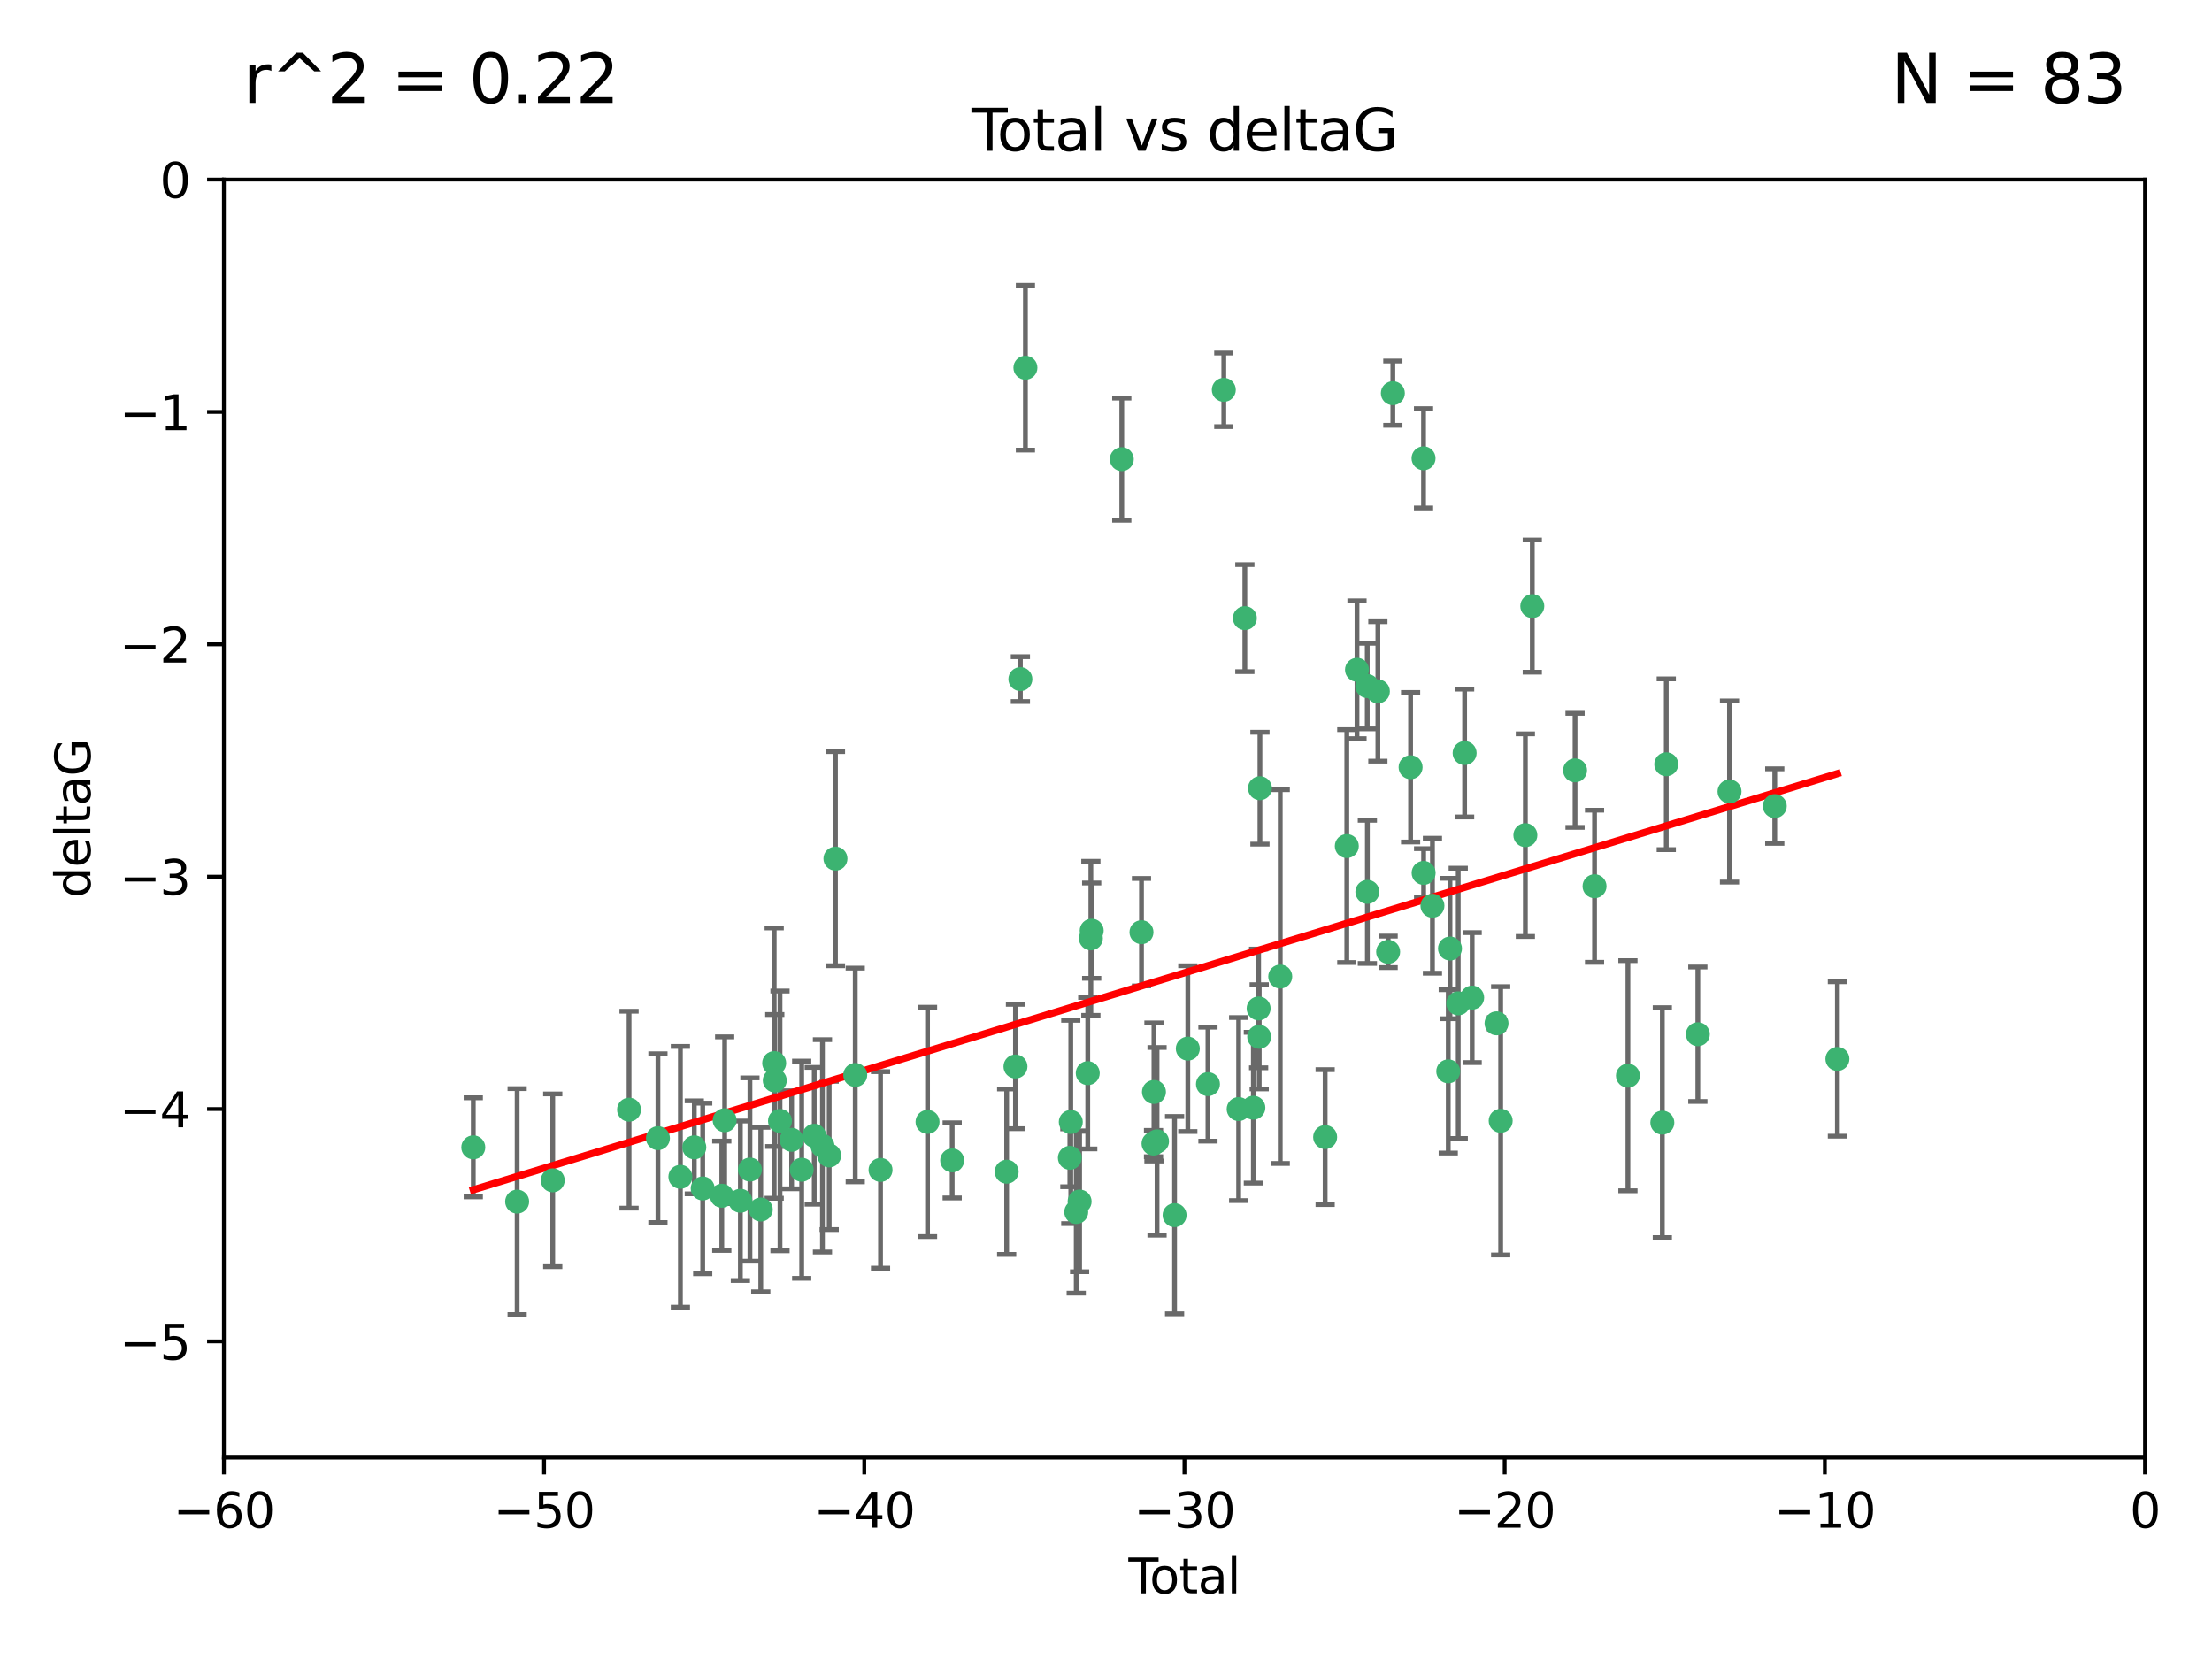 <?xml version="1.0" encoding="utf-8" standalone="no"?>
<!DOCTYPE svg PUBLIC "-//W3C//DTD SVG 1.1//EN"
  "http://www.w3.org/Graphics/SVG/1.1/DTD/svg11.dtd">
<svg xmlns:xlink="http://www.w3.org/1999/xlink" width="460.8pt" height="345.6pt" viewBox="0 0 460.8 345.6" xmlns="http://www.w3.org/2000/svg" version="1.1">
 <defs>
  <style type="text/css">*{stroke-linejoin: round; stroke-linecap: butt}</style>
 </defs>
 <g id="figure_1">
  <g id="patch_1">
   <path d="M 0 345.6 
L 460.8 345.6 
L 460.8 0 
L 0 0 
z
" style="fill: #ffffff"/>
  </g>
  <g id="axes_1">
   <g id="patch_2">
    <path d="M 46.64 303.64 
L 446.85 303.64 
L 446.85 37.411 
L 46.64 37.411 
z
" style="fill: #ffffff"/>
   </g>
   <g id="PathCollection_1">
    <defs>
     <path id="mff89dd2134" d="M 0 1.118 
C 0.297 1.118 0.581 1 0.791 0.791 
C 1 0.581 1.118 0.297 1.118 0 
C 1.118 -0.297 1 -0.581 0.791 -0.791 
C 0.581 -1 0.297 -1.118 0 -1.118 
C -0.297 -1.118 -0.581 -1 -0.791 -0.791 
C -1 -0.581 -1.118 -0.297 -1.118 0 
C -1.118 0.297 -1 0.581 -0.791 0.791 
C -0.581 1 -0.297 1.118 0 1.118 
z
" style="stroke: #3cb371"/>
    </defs>
    <g clip-path="url(#pc5e7f654eb)">
     <use xlink:href="#mff89dd2134" x="98.591" y="239.011" style="fill: #3cb371; stroke: #3cb371"/>
     <use xlink:href="#mff89dd2134" x="107.728" y="250.316" style="fill: #3cb371; stroke: #3cb371"/>
     <use xlink:href="#mff89dd2134" x="115.145" y="245.88" style="fill: #3cb371; stroke: #3cb371"/>
     <use xlink:href="#mff89dd2134" x="131.044" y="231.167" style="fill: #3cb371; stroke: #3cb371"/>
     <use xlink:href="#mff89dd2134" x="137.06" y="237.101" style="fill: #3cb371; stroke: #3cb371"/>
     <use xlink:href="#mff89dd2134" x="141.738" y="245.151" style="fill: #3cb371; stroke: #3cb371"/>
     <use xlink:href="#mff89dd2134" x="144.637" y="239.012" style="fill: #3cb371; stroke: #3cb371"/>
     <use xlink:href="#mff89dd2134" x="146.388" y="247.575" style="fill: #3cb371; stroke: #3cb371"/>
     <use xlink:href="#mff89dd2134" x="150.364" y="249.096" style="fill: #3cb371; stroke: #3cb371"/>
     <use xlink:href="#mff89dd2134" x="150.961" y="233.364" style="fill: #3cb371; stroke: #3cb371"/>
     <use xlink:href="#mff89dd2134" x="154.235" y="250.142" style="fill: #3cb371; stroke: #3cb371"/>
     <use xlink:href="#mff89dd2134" x="156.227" y="243.641" style="fill: #3cb371; stroke: #3cb371"/>
     <use xlink:href="#mff89dd2134" x="158.483" y="251.967" style="fill: #3cb371; stroke: #3cb371"/>
     <use xlink:href="#mff89dd2134" x="161.279" y="221.462" style="fill: #3cb371; stroke: #3cb371"/>
     <use xlink:href="#mff89dd2134" x="161.402" y="225.088" style="fill: #3cb371; stroke: #3cb371"/>
     <use xlink:href="#mff89dd2134" x="162.489" y="233.502" style="fill: #3cb371; stroke: #3cb371"/>
     <use xlink:href="#mff89dd2134" x="164.913" y="237.443" style="fill: #3cb371; stroke: #3cb371"/>
     <use xlink:href="#mff89dd2134" x="167.007" y="243.675" style="fill: #3cb371; stroke: #3cb371"/>
     <use xlink:href="#mff89dd2134" x="169.621" y="236.602" style="fill: #3cb371; stroke: #3cb371"/>
     <use xlink:href="#mff89dd2134" x="171.333" y="238.695" style="fill: #3cb371; stroke: #3cb371"/>
     <use xlink:href="#mff89dd2134" x="172.735" y="240.695" style="fill: #3cb371; stroke: #3cb371"/>
     <use xlink:href="#mff89dd2134" x="174.04" y="178.869" style="fill: #3cb371; stroke: #3cb371"/>
     <use xlink:href="#mff89dd2134" x="178.161" y="223.937" style="fill: #3cb371; stroke: #3cb371"/>
     <use xlink:href="#mff89dd2134" x="183.43" y="243.713" style="fill: #3cb371; stroke: #3cb371"/>
     <use xlink:href="#mff89dd2134" x="193.222" y="233.712" style="fill: #3cb371; stroke: #3cb371"/>
     <use xlink:href="#mff89dd2134" x="198.354" y="241.73" style="fill: #3cb371; stroke: #3cb371"/>
     <use xlink:href="#mff89dd2134" x="209.704" y="244.088" style="fill: #3cb371; stroke: #3cb371"/>
     <use xlink:href="#mff89dd2134" x="211.54" y="222.173" style="fill: #3cb371; stroke: #3cb371"/>
     <use xlink:href="#mff89dd2134" x="212.564" y="141.469" style="fill: #3cb371; stroke: #3cb371"/>
     <use xlink:href="#mff89dd2134" x="213.612" y="76.602" style="fill: #3cb371; stroke: #3cb371"/>
     <use xlink:href="#mff89dd2134" x="222.87" y="241.193" style="fill: #3cb371; stroke: #3cb371"/>
     <use xlink:href="#mff89dd2134" x="223.063" y="233.723" style="fill: #3cb371; stroke: #3cb371"/>
     <use xlink:href="#mff89dd2134" x="224.197" y="252.481" style="fill: #3cb371; stroke: #3cb371"/>
     <use xlink:href="#mff89dd2134" x="224.902" y="250.302" style="fill: #3cb371; stroke: #3cb371"/>
     <use xlink:href="#mff89dd2134" x="226.599" y="223.559" style="fill: #3cb371; stroke: #3cb371"/>
     <use xlink:href="#mff89dd2134" x="227.248" y="195.473" style="fill: #3cb371; stroke: #3cb371"/>
     <use xlink:href="#mff89dd2134" x="227.416" y="193.873" style="fill: #3cb371; stroke: #3cb371"/>
     <use xlink:href="#mff89dd2134" x="233.687" y="95.653" style="fill: #3cb371; stroke: #3cb371"/>
     <use xlink:href="#mff89dd2134" x="237.79" y="194.195" style="fill: #3cb371; stroke: #3cb371"/>
     <use xlink:href="#mff89dd2134" x="240.299" y="238.222" style="fill: #3cb371; stroke: #3cb371"/>
     <use xlink:href="#mff89dd2134" x="240.388" y="227.477" style="fill: #3cb371; stroke: #3cb371"/>
     <use xlink:href="#mff89dd2134" x="241.034" y="237.76" style="fill: #3cb371; stroke: #3cb371"/>
     <use xlink:href="#mff89dd2134" x="244.687" y="253.138" style="fill: #3cb371; stroke: #3cb371"/>
     <use xlink:href="#mff89dd2134" x="247.442" y="218.451" style="fill: #3cb371; stroke: #3cb371"/>
     <use xlink:href="#mff89dd2134" x="251.639" y="225.849" style="fill: #3cb371; stroke: #3cb371"/>
     <use xlink:href="#mff89dd2134" x="254.94" y="81.207" style="fill: #3cb371; stroke: #3cb371"/>
     <use xlink:href="#mff89dd2134" x="258.034" y="231.04" style="fill: #3cb371; stroke: #3cb371"/>
     <use xlink:href="#mff89dd2134" x="259.326" y="128.766" style="fill: #3cb371; stroke: #3cb371"/>
     <use xlink:href="#mff89dd2134" x="261.098" y="230.756" style="fill: #3cb371; stroke: #3cb371"/>
     <use xlink:href="#mff89dd2134" x="262.196" y="210.077" style="fill: #3cb371; stroke: #3cb371"/>
     <use xlink:href="#mff89dd2134" x="262.317" y="215.989" style="fill: #3cb371; stroke: #3cb371"/>
     <use xlink:href="#mff89dd2134" x="262.471" y="164.196" style="fill: #3cb371; stroke: #3cb371"/>
     <use xlink:href="#mff89dd2134" x="266.698" y="203.435" style="fill: #3cb371; stroke: #3cb371"/>
     <use xlink:href="#mff89dd2134" x="276.051" y="236.875" style="fill: #3cb371; stroke: #3cb371"/>
     <use xlink:href="#mff89dd2134" x="280.563" y="176.253" style="fill: #3cb371; stroke: #3cb371"/>
     <use xlink:href="#mff89dd2134" x="282.687" y="139.522" style="fill: #3cb371; stroke: #3cb371"/>
     <use xlink:href="#mff89dd2134" x="284.822" y="142.919" style="fill: #3cb371; stroke: #3cb371"/>
     <use xlink:href="#mff89dd2134" x="284.847" y="185.794" style="fill: #3cb371; stroke: #3cb371"/>
     <use xlink:href="#mff89dd2134" x="287.037" y="144.029" style="fill: #3cb371; stroke: #3cb371"/>
     <use xlink:href="#mff89dd2134" x="289.173" y="198.286" style="fill: #3cb371; stroke: #3cb371"/>
     <use xlink:href="#mff89dd2134" x="290.155" y="81.905" style="fill: #3cb371; stroke: #3cb371"/>
     <use xlink:href="#mff89dd2134" x="293.852" y="159.828" style="fill: #3cb371; stroke: #3cb371"/>
     <use xlink:href="#mff89dd2134" x="296.549" y="95.473" style="fill: #3cb371; stroke: #3cb371"/>
     <use xlink:href="#mff89dd2134" x="296.566" y="181.846" style="fill: #3cb371; stroke: #3cb371"/>
     <use xlink:href="#mff89dd2134" x="298.403" y="188.681" style="fill: #3cb371; stroke: #3cb371"/>
     <use xlink:href="#mff89dd2134" x="301.697" y="223.183" style="fill: #3cb371; stroke: #3cb371"/>
     <use xlink:href="#mff89dd2134" x="302.059" y="197.597" style="fill: #3cb371; stroke: #3cb371"/>
     <use xlink:href="#mff89dd2134" x="303.777" y="209.019" style="fill: #3cb371; stroke: #3cb371"/>
     <use xlink:href="#mff89dd2134" x="305.109" y="156.873" style="fill: #3cb371; stroke: #3cb371"/>
     <use xlink:href="#mff89dd2134" x="306.677" y="207.82" style="fill: #3cb371; stroke: #3cb371"/>
     <use xlink:href="#mff89dd2134" x="311.756" y="213.179" style="fill: #3cb371; stroke: #3cb371"/>
     <use xlink:href="#mff89dd2134" x="312.617" y="233.481" style="fill: #3cb371; stroke: #3cb371"/>
     <use xlink:href="#mff89dd2134" x="317.762" y="173.979" style="fill: #3cb371; stroke: #3cb371"/>
     <use xlink:href="#mff89dd2134" x="319.205" y="126.26" style="fill: #3cb371; stroke: #3cb371"/>
     <use xlink:href="#mff89dd2134" x="328.112" y="160.478" style="fill: #3cb371; stroke: #3cb371"/>
     <use xlink:href="#mff89dd2134" x="332.173" y="184.622" style="fill: #3cb371; stroke: #3cb371"/>
     <use xlink:href="#mff89dd2134" x="339.126" y="224.085" style="fill: #3cb371; stroke: #3cb371"/>
     <use xlink:href="#mff89dd2134" x="346.294" y="233.861" style="fill: #3cb371; stroke: #3cb371"/>
     <use xlink:href="#mff89dd2134" x="347.116" y="159.21" style="fill: #3cb371; stroke: #3cb371"/>
     <use xlink:href="#mff89dd2134" x="353.691" y="215.451" style="fill: #3cb371; stroke: #3cb371"/>
     <use xlink:href="#mff89dd2134" x="360.29" y="164.886" style="fill: #3cb371; stroke: #3cb371"/>
     <use xlink:href="#mff89dd2134" x="369.717" y="167.925" style="fill: #3cb371; stroke: #3cb371"/>
     <use xlink:href="#mff89dd2134" x="382.763" y="220.6" style="fill: #3cb371; stroke: #3cb371"/>
    </g>
   </g>
   <g id="matplotlib.axis_1">
    <g id="xtick_1">
     <g id="line2d_1">
      <defs>
       <path id="m90258347c6" d="M 0 0 
L 0 3.5 
" style="stroke: #000000; stroke-width: 0.8"/>
      </defs>
      <g>
       <use xlink:href="#m90258347c6" x="46.64" y="303.64" style="stroke: #000000; stroke-width: 0.8"/>
      </g>
     </g>
     <g id="text_1">
      <!-- −60 -->
      <g transform="translate(36.088 318.238)scale(0.1 -0.1)">
       <defs>
        <path id="DejaVuSans-2212" d="M 678 2272 
L 4684 2272 
L 4684 1741 
L 678 1741 
L 678 2272 
z
" transform="scale(0.016)"/>
        <path id="DejaVuSans-36" d="M 2113 2584 
Q 1688 2584 1439 2293 
Q 1191 2003 1191 1497 
Q 1191 994 1439 701 
Q 1688 409 2113 409 
Q 2538 409 2786 701 
Q 3034 994 3034 1497 
Q 3034 2003 2786 2293 
Q 2538 2584 2113 2584 
z
M 3366 4563 
L 3366 3988 
Q 3128 4100 2886 4159 
Q 2644 4219 2406 4219 
Q 1781 4219 1451 3797 
Q 1122 3375 1075 2522 
Q 1259 2794 1537 2939 
Q 1816 3084 2150 3084 
Q 2853 3084 3261 2657 
Q 3669 2231 3669 1497 
Q 3669 778 3244 343 
Q 2819 -91 2113 -91 
Q 1303 -91 875 529 
Q 447 1150 447 2328 
Q 447 3434 972 4092 
Q 1497 4750 2381 4750 
Q 2619 4750 2861 4703 
Q 3103 4656 3366 4563 
z
" transform="scale(0.016)"/>
        <path id="DejaVuSans-30" d="M 2034 4250 
Q 1547 4250 1301 3770 
Q 1056 3291 1056 2328 
Q 1056 1369 1301 889 
Q 1547 409 2034 409 
Q 2525 409 2770 889 
Q 3016 1369 3016 2328 
Q 3016 3291 2770 3770 
Q 2525 4250 2034 4250 
z
M 2034 4750 
Q 2819 4750 3233 4129 
Q 3647 3509 3647 2328 
Q 3647 1150 3233 529 
Q 2819 -91 2034 -91 
Q 1250 -91 836 529 
Q 422 1150 422 2328 
Q 422 3509 836 4129 
Q 1250 4750 2034 4750 
z
" transform="scale(0.016)"/>
       </defs>
       <use xlink:href="#DejaVuSans-2212"/>
       <use xlink:href="#DejaVuSans-36" x="83.789"/>
       <use xlink:href="#DejaVuSans-30" x="147.412"/>
      </g>
     </g>
    </g>
    <g id="xtick_2">
     <g id="line2d_2">
      <g>
       <use xlink:href="#m90258347c6" x="113.342" y="303.64" style="stroke: #000000; stroke-width: 0.8"/>
      </g>
     </g>
     <g id="text_2">
      <!-- −50 -->
      <g transform="translate(102.789 318.238)scale(0.1 -0.1)">
       <defs>
        <path id="DejaVuSans-35" d="M 691 4666 
L 3169 4666 
L 3169 4134 
L 1269 4134 
L 1269 2991 
Q 1406 3038 1543 3061 
Q 1681 3084 1819 3084 
Q 2600 3084 3056 2656 
Q 3513 2228 3513 1497 
Q 3513 744 3044 326 
Q 2575 -91 1722 -91 
Q 1428 -91 1123 -41 
Q 819 9 494 109 
L 494 744 
Q 775 591 1075 516 
Q 1375 441 1709 441 
Q 2250 441 2565 725 
Q 2881 1009 2881 1497 
Q 2881 1984 2565 2268 
Q 2250 2553 1709 2553 
Q 1456 2553 1204 2497 
Q 953 2441 691 2322 
L 691 4666 
z
" transform="scale(0.016)"/>
       </defs>
       <use xlink:href="#DejaVuSans-2212"/>
       <use xlink:href="#DejaVuSans-35" x="83.789"/>
       <use xlink:href="#DejaVuSans-30" x="147.412"/>
      </g>
     </g>
    </g>
    <g id="xtick_3">
     <g id="line2d_3">
      <g>
       <use xlink:href="#m90258347c6" x="180.043" y="303.64" style="stroke: #000000; stroke-width: 0.8"/>
      </g>
     </g>
     <g id="text_3">
      <!-- −40 -->
      <g transform="translate(169.491 318.238)scale(0.1 -0.1)">
       <defs>
        <path id="DejaVuSans-34" d="M 2419 4116 
L 825 1625 
L 2419 1625 
L 2419 4116 
z
M 2253 4666 
L 3047 4666 
L 3047 1625 
L 3713 1625 
L 3713 1100 
L 3047 1100 
L 3047 0 
L 2419 0 
L 2419 1100 
L 313 1100 
L 313 1709 
L 2253 4666 
z
" transform="scale(0.016)"/>
       </defs>
       <use xlink:href="#DejaVuSans-2212"/>
       <use xlink:href="#DejaVuSans-34" x="83.789"/>
       <use xlink:href="#DejaVuSans-30" x="147.412"/>
      </g>
     </g>
    </g>
    <g id="xtick_4">
     <g id="line2d_4">
      <g>
       <use xlink:href="#m90258347c6" x="246.745" y="303.64" style="stroke: #000000; stroke-width: 0.8"/>
      </g>
     </g>
     <g id="text_4">
      <!-- −30 -->
      <g transform="translate(236.193 318.238)scale(0.1 -0.1)">
       <defs>
        <path id="DejaVuSans-33" d="M 2597 2516 
Q 3050 2419 3304 2112 
Q 3559 1806 3559 1356 
Q 3559 666 3084 287 
Q 2609 -91 1734 -91 
Q 1441 -91 1130 -33 
Q 819 25 488 141 
L 488 750 
Q 750 597 1062 519 
Q 1375 441 1716 441 
Q 2309 441 2620 675 
Q 2931 909 2931 1356 
Q 2931 1769 2642 2001 
Q 2353 2234 1838 2234 
L 1294 2234 
L 1294 2753 
L 1863 2753 
Q 2328 2753 2575 2939 
Q 2822 3125 2822 3475 
Q 2822 3834 2567 4026 
Q 2313 4219 1838 4219 
Q 1578 4219 1281 4162 
Q 984 4106 628 3988 
L 628 4550 
Q 988 4650 1302 4700 
Q 1616 4750 1894 4750 
Q 2613 4750 3031 4423 
Q 3450 4097 3450 3541 
Q 3450 3153 3228 2886 
Q 3006 2619 2597 2516 
z
" transform="scale(0.016)"/>
       </defs>
       <use xlink:href="#DejaVuSans-2212"/>
       <use xlink:href="#DejaVuSans-33" x="83.789"/>
       <use xlink:href="#DejaVuSans-30" x="147.412"/>
      </g>
     </g>
    </g>
    <g id="xtick_5">
     <g id="line2d_5">
      <g>
       <use xlink:href="#m90258347c6" x="313.447" y="303.64" style="stroke: #000000; stroke-width: 0.8"/>
      </g>
     </g>
     <g id="text_5">
      <!-- −20 -->
      <g transform="translate(302.894 318.238)scale(0.1 -0.1)">
       <defs>
        <path id="DejaVuSans-32" d="M 1228 531 
L 3431 531 
L 3431 0 
L 469 0 
L 469 531 
Q 828 903 1448 1529 
Q 2069 2156 2228 2338 
Q 2531 2678 2651 2914 
Q 2772 3150 2772 3378 
Q 2772 3750 2511 3984 
Q 2250 4219 1831 4219 
Q 1534 4219 1204 4116 
Q 875 4013 500 3803 
L 500 4441 
Q 881 4594 1212 4672 
Q 1544 4750 1819 4750 
Q 2544 4750 2975 4387 
Q 3406 4025 3406 3419 
Q 3406 3131 3298 2873 
Q 3191 2616 2906 2266 
Q 2828 2175 2409 1742 
Q 1991 1309 1228 531 
z
" transform="scale(0.016)"/>
       </defs>
       <use xlink:href="#DejaVuSans-2212"/>
       <use xlink:href="#DejaVuSans-32" x="83.789"/>
       <use xlink:href="#DejaVuSans-30" x="147.412"/>
      </g>
     </g>
    </g>
    <g id="xtick_6">
     <g id="line2d_6">
      <g>
       <use xlink:href="#m90258347c6" x="380.148" y="303.64" style="stroke: #000000; stroke-width: 0.8"/>
      </g>
     </g>
     <g id="text_6">
      <!-- −10 -->
      <g transform="translate(369.596 318.238)scale(0.1 -0.1)">
       <defs>
        <path id="DejaVuSans-31" d="M 794 531 
L 1825 531 
L 1825 4091 
L 703 3866 
L 703 4441 
L 1819 4666 
L 2450 4666 
L 2450 531 
L 3481 531 
L 3481 0 
L 794 0 
L 794 531 
z
" transform="scale(0.016)"/>
       </defs>
       <use xlink:href="#DejaVuSans-2212"/>
       <use xlink:href="#DejaVuSans-31" x="83.789"/>
       <use xlink:href="#DejaVuSans-30" x="147.412"/>
      </g>
     </g>
    </g>
    <g id="xtick_7">
     <g id="line2d_7">
      <g>
       <use xlink:href="#m90258347c6" x="446.85" y="303.64" style="stroke: #000000; stroke-width: 0.8"/>
      </g>
     </g>
     <g id="text_7">
      <!-- 0 -->
      <g transform="translate(443.669 318.238)scale(0.1 -0.1)">
       <use xlink:href="#DejaVuSans-30"/>
      </g>
     </g>
    </g>
    <g id="text_8">
     <!-- Total -->
     <g transform="translate(235.068 331.917)scale(0.1 -0.1)">
      <defs>
       <path id="DejaVuSans-54" d="M -19 4666 
L 3928 4666 
L 3928 4134 
L 2272 4134 
L 2272 0 
L 1638 0 
L 1638 4134 
L -19 4134 
L -19 4666 
z
" transform="scale(0.016)"/>
       <path id="DejaVuSans-6f" d="M 1959 3097 
Q 1497 3097 1228 2736 
Q 959 2375 959 1747 
Q 959 1119 1226 758 
Q 1494 397 1959 397 
Q 2419 397 2687 759 
Q 2956 1122 2956 1747 
Q 2956 2369 2687 2733 
Q 2419 3097 1959 3097 
z
M 1959 3584 
Q 2709 3584 3137 3096 
Q 3566 2609 3566 1747 
Q 3566 888 3137 398 
Q 2709 -91 1959 -91 
Q 1206 -91 779 398 
Q 353 888 353 1747 
Q 353 2609 779 3096 
Q 1206 3584 1959 3584 
z
" transform="scale(0.016)"/>
       <path id="DejaVuSans-74" d="M 1172 4494 
L 1172 3500 
L 2356 3500 
L 2356 3053 
L 1172 3053 
L 1172 1153 
Q 1172 725 1289 603 
Q 1406 481 1766 481 
L 2356 481 
L 2356 0 
L 1766 0 
Q 1100 0 847 248 
Q 594 497 594 1153 
L 594 3053 
L 172 3053 
L 172 3500 
L 594 3500 
L 594 4494 
L 1172 4494 
z
" transform="scale(0.016)"/>
       <path id="DejaVuSans-61" d="M 2194 1759 
Q 1497 1759 1228 1600 
Q 959 1441 959 1056 
Q 959 750 1161 570 
Q 1363 391 1709 391 
Q 2188 391 2477 730 
Q 2766 1069 2766 1631 
L 2766 1759 
L 2194 1759 
z
M 3341 1997 
L 3341 0 
L 2766 0 
L 2766 531 
Q 2569 213 2275 61 
Q 1981 -91 1556 -91 
Q 1019 -91 701 211 
Q 384 513 384 1019 
Q 384 1609 779 1909 
Q 1175 2209 1959 2209 
L 2766 2209 
L 2766 2266 
Q 2766 2663 2505 2880 
Q 2244 3097 1772 3097 
Q 1472 3097 1187 3025 
Q 903 2953 641 2809 
L 641 3341 
Q 956 3463 1253 3523 
Q 1550 3584 1831 3584 
Q 2591 3584 2966 3190 
Q 3341 2797 3341 1997 
z
" transform="scale(0.016)"/>
       <path id="DejaVuSans-6c" d="M 603 4863 
L 1178 4863 
L 1178 0 
L 603 0 
L 603 4863 
z
" transform="scale(0.016)"/>
      </defs>
      <use xlink:href="#DejaVuSans-54"/>
      <use xlink:href="#DejaVuSans-6f" x="44.084"/>
      <use xlink:href="#DejaVuSans-74" x="105.266"/>
      <use xlink:href="#DejaVuSans-61" x="144.475"/>
      <use xlink:href="#DejaVuSans-6c" x="205.754"/>
     </g>
    </g>
   </g>
   <g id="matplotlib.axis_2">
    <g id="ytick_1">
     <g id="line2d_8">
      <defs>
       <path id="m27803c9b05" d="M 0 0 
L -3.5 0 
" style="stroke: #000000; stroke-width: 0.8"/>
      </defs>
      <g>
       <use xlink:href="#m27803c9b05" x="46.64" y="279.437" style="stroke: #000000; stroke-width: 0.8"/>
      </g>
     </g>
     <g id="text_9">
      <!-- −5 -->
      <g transform="translate(24.898 283.237)scale(0.1 -0.1)">
       <use xlink:href="#DejaVuSans-2212"/>
       <use xlink:href="#DejaVuSans-35" x="83.789"/>
      </g>
     </g>
    </g>
    <g id="ytick_2">
     <g id="line2d_9">
      <g>
       <use xlink:href="#m27803c9b05" x="46.64" y="231.032" style="stroke: #000000; stroke-width: 0.8"/>
      </g>
     </g>
     <g id="text_10">
      <!-- −4 -->
      <g transform="translate(24.898 234.831)scale(0.1 -0.1)">
       <use xlink:href="#DejaVuSans-2212"/>
       <use xlink:href="#DejaVuSans-34" x="83.789"/>
      </g>
     </g>
    </g>
    <g id="ytick_3">
     <g id="line2d_10">
      <g>
       <use xlink:href="#m27803c9b05" x="46.64" y="182.627" style="stroke: #000000; stroke-width: 0.8"/>
      </g>
     </g>
     <g id="text_11">
      <!-- −3 -->
      <g transform="translate(24.898 186.426)scale(0.1 -0.1)">
       <use xlink:href="#DejaVuSans-2212"/>
       <use xlink:href="#DejaVuSans-33" x="83.789"/>
      </g>
     </g>
    </g>
    <g id="ytick_4">
     <g id="line2d_11">
      <g>
       <use xlink:href="#m27803c9b05" x="46.64" y="134.222" style="stroke: #000000; stroke-width: 0.8"/>
      </g>
     </g>
     <g id="text_12">
      <!-- −2 -->
      <g transform="translate(24.898 138.021)scale(0.1 -0.1)">
       <use xlink:href="#DejaVuSans-2212"/>
       <use xlink:href="#DejaVuSans-32" x="83.789"/>
      </g>
     </g>
    </g>
    <g id="ytick_5">
     <g id="line2d_12">
      <g>
       <use xlink:href="#m27803c9b05" x="46.64" y="85.816" style="stroke: #000000; stroke-width: 0.8"/>
      </g>
     </g>
     <g id="text_13">
      <!-- −1 -->
      <g transform="translate(24.898 89.616)scale(0.1 -0.1)">
       <use xlink:href="#DejaVuSans-2212"/>
       <use xlink:href="#DejaVuSans-31" x="83.789"/>
      </g>
     </g>
    </g>
    <g id="ytick_6">
     <g id="line2d_13">
      <g>
       <use xlink:href="#m27803c9b05" x="46.64" y="37.411" style="stroke: #000000; stroke-width: 0.8"/>
      </g>
     </g>
     <g id="text_14">
      <!-- 0 -->
      <g transform="translate(33.278 41.21)scale(0.1 -0.1)">
       <use xlink:href="#DejaVuSans-30"/>
      </g>
     </g>
    </g>
    <g id="text_15">
     <!-- deltaG -->
     <g transform="translate(18.818 187.064)rotate(-90)scale(0.1 -0.1)">
      <defs>
       <path id="DejaVuSans-64" d="M 2906 2969 
L 2906 4863 
L 3481 4863 
L 3481 0 
L 2906 0 
L 2906 525 
Q 2725 213 2448 61 
Q 2172 -91 1784 -91 
Q 1150 -91 751 415 
Q 353 922 353 1747 
Q 353 2572 751 3078 
Q 1150 3584 1784 3584 
Q 2172 3584 2448 3432 
Q 2725 3281 2906 2969 
z
M 947 1747 
Q 947 1113 1208 752 
Q 1469 391 1925 391 
Q 2381 391 2643 752 
Q 2906 1113 2906 1747 
Q 2906 2381 2643 2742 
Q 2381 3103 1925 3103 
Q 1469 3103 1208 2742 
Q 947 2381 947 1747 
z
" transform="scale(0.016)"/>
       <path id="DejaVuSans-65" d="M 3597 1894 
L 3597 1613 
L 953 1613 
Q 991 1019 1311 708 
Q 1631 397 2203 397 
Q 2534 397 2845 478 
Q 3156 559 3463 722 
L 3463 178 
Q 3153 47 2828 -22 
Q 2503 -91 2169 -91 
Q 1331 -91 842 396 
Q 353 884 353 1716 
Q 353 2575 817 3079 
Q 1281 3584 2069 3584 
Q 2775 3584 3186 3129 
Q 3597 2675 3597 1894 
z
M 3022 2063 
Q 3016 2534 2758 2815 
Q 2500 3097 2075 3097 
Q 1594 3097 1305 2825 
Q 1016 2553 972 2059 
L 3022 2063 
z
" transform="scale(0.016)"/>
       <path id="DejaVuSans-47" d="M 3809 666 
L 3809 1919 
L 2778 1919 
L 2778 2438 
L 4434 2438 
L 4434 434 
Q 4069 175 3628 42 
Q 3188 -91 2688 -91 
Q 1594 -91 976 548 
Q 359 1188 359 2328 
Q 359 3472 976 4111 
Q 1594 4750 2688 4750 
Q 3144 4750 3555 4637 
Q 3966 4525 4313 4306 
L 4313 3634 
Q 3963 3931 3569 4081 
Q 3175 4231 2741 4231 
Q 1884 4231 1454 3753 
Q 1025 3275 1025 2328 
Q 1025 1384 1454 906 
Q 1884 428 2741 428 
Q 3075 428 3337 486 
Q 3600 544 3809 666 
z
" transform="scale(0.016)"/>
      </defs>
      <use xlink:href="#DejaVuSans-64"/>
      <use xlink:href="#DejaVuSans-65" x="63.477"/>
      <use xlink:href="#DejaVuSans-6c" x="125"/>
      <use xlink:href="#DejaVuSans-74" x="152.783"/>
      <use xlink:href="#DejaVuSans-61" x="191.992"/>
      <use xlink:href="#DejaVuSans-47" x="253.271"/>
     </g>
    </g>
   </g>
   <g id="LineCollection_1">
    <path d="M 98.591 249.332 
L 98.591 228.691 
" clip-path="url(#pc5e7f654eb)" style="fill: none; stroke: #696969"/>
    <path d="M 107.728 273.851 
L 107.728 226.78 
" clip-path="url(#pc5e7f654eb)" style="fill: none; stroke: #696969"/>
    <path d="M 115.145 263.87 
L 115.145 227.891 
" clip-path="url(#pc5e7f654eb)" style="fill: none; stroke: #696969"/>
    <path d="M 131.044 251.678 
L 131.044 210.656 
" clip-path="url(#pc5e7f654eb)" style="fill: none; stroke: #696969"/>
    <path d="M 137.06 254.682 
L 137.06 219.519 
" clip-path="url(#pc5e7f654eb)" style="fill: none; stroke: #696969"/>
    <path d="M 141.738 272.312 
L 141.738 217.99 
" clip-path="url(#pc5e7f654eb)" style="fill: none; stroke: #696969"/>
    <path d="M 144.637 248.696 
L 144.637 229.327 
" clip-path="url(#pc5e7f654eb)" style="fill: none; stroke: #696969"/>
    <path d="M 146.388 265.34 
L 146.388 229.81 
" clip-path="url(#pc5e7f654eb)" style="fill: none; stroke: #696969"/>
    <path d="M 150.364 260.481 
L 150.364 237.71 
" clip-path="url(#pc5e7f654eb)" style="fill: none; stroke: #696969"/>
    <path d="M 150.961 250.731 
L 150.961 215.997 
" clip-path="url(#pc5e7f654eb)" style="fill: none; stroke: #696969"/>
    <path d="M 154.235 266.753 
L 154.235 233.531 
" clip-path="url(#pc5e7f654eb)" style="fill: none; stroke: #696969"/>
    <path d="M 156.227 262.737 
L 156.227 224.544 
" clip-path="url(#pc5e7f654eb)" style="fill: none; stroke: #696969"/>
    <path d="M 158.483 269.097 
L 158.483 234.836 
" clip-path="url(#pc5e7f654eb)" style="fill: none; stroke: #696969"/>
    <path d="M 161.279 249.617 
L 161.279 193.307 
" clip-path="url(#pc5e7f654eb)" style="fill: none; stroke: #696969"/>
    <path d="M 161.402 238.836 
L 161.402 211.34 
" clip-path="url(#pc5e7f654eb)" style="fill: none; stroke: #696969"/>
    <path d="M 162.489 260.554 
L 162.489 206.45 
" clip-path="url(#pc5e7f654eb)" style="fill: none; stroke: #696969"/>
    <path d="M 164.913 247.65 
L 164.913 227.236 
" clip-path="url(#pc5e7f654eb)" style="fill: none; stroke: #696969"/>
    <path d="M 167.007 266.303 
L 167.007 221.048 
" clip-path="url(#pc5e7f654eb)" style="fill: none; stroke: #696969"/>
    <path d="M 169.621 250.846 
L 169.621 222.359 
" clip-path="url(#pc5e7f654eb)" style="fill: none; stroke: #696969"/>
    <path d="M 171.333 260.812 
L 171.333 216.578 
" clip-path="url(#pc5e7f654eb)" style="fill: none; stroke: #696969"/>
    <path d="M 172.735 256.139 
L 172.735 225.251 
" clip-path="url(#pc5e7f654eb)" style="fill: none; stroke: #696969"/>
    <path d="M 174.04 201.178 
L 174.04 156.56 
" clip-path="url(#pc5e7f654eb)" style="fill: none; stroke: #696969"/>
    <path d="M 178.161 246.2 
L 178.161 201.674 
" clip-path="url(#pc5e7f654eb)" style="fill: none; stroke: #696969"/>
    <path d="M 183.43 264.178 
L 183.43 223.248 
" clip-path="url(#pc5e7f654eb)" style="fill: none; stroke: #696969"/>
    <path d="M 193.222 257.598 
L 193.222 209.826 
" clip-path="url(#pc5e7f654eb)" style="fill: none; stroke: #696969"/>
    <path d="M 198.354 249.557 
L 198.354 233.903 
" clip-path="url(#pc5e7f654eb)" style="fill: none; stroke: #696969"/>
    <path d="M 209.704 261.318 
L 209.704 226.858 
" clip-path="url(#pc5e7f654eb)" style="fill: none; stroke: #696969"/>
    <path d="M 211.54 235.121 
L 211.54 209.225 
" clip-path="url(#pc5e7f654eb)" style="fill: none; stroke: #696969"/>
    <path d="M 212.564 146.137 
L 212.564 136.802 
" clip-path="url(#pc5e7f654eb)" style="fill: none; stroke: #696969"/>
    <path d="M 213.612 93.762 
L 213.612 59.442 
" clip-path="url(#pc5e7f654eb)" style="fill: none; stroke: #696969"/>
    <path d="M 222.87 247.22 
L 222.87 235.166 
" clip-path="url(#pc5e7f654eb)" style="fill: none; stroke: #696969"/>
    <path d="M 223.063 254.896 
L 223.063 212.549 
" clip-path="url(#pc5e7f654eb)" style="fill: none; stroke: #696969"/>
    <path d="M 224.197 269.381 
L 224.197 235.581 
" clip-path="url(#pc5e7f654eb)" style="fill: none; stroke: #696969"/>
    <path d="M 224.902 264.925 
L 224.902 235.679 
" clip-path="url(#pc5e7f654eb)" style="fill: none; stroke: #696969"/>
    <path d="M 226.599 239.336 
L 226.599 207.781 
" clip-path="url(#pc5e7f654eb)" style="fill: none; stroke: #696969"/>
    <path d="M 227.248 211.518 
L 227.248 179.428 
" clip-path="url(#pc5e7f654eb)" style="fill: none; stroke: #696969"/>
    <path d="M 227.416 203.802 
L 227.416 183.944 
" clip-path="url(#pc5e7f654eb)" style="fill: none; stroke: #696969"/>
    <path d="M 233.687 108.382 
L 233.687 82.923 
" clip-path="url(#pc5e7f654eb)" style="fill: none; stroke: #696969"/>
    <path d="M 237.79 205.384 
L 237.79 183.006 
" clip-path="url(#pc5e7f654eb)" style="fill: none; stroke: #696969"/>
    <path d="M 240.299 240.963 
L 240.299 235.481 
" clip-path="url(#pc5e7f654eb)" style="fill: none; stroke: #696969"/>
    <path d="M 240.388 241.86 
L 240.388 213.095 
" clip-path="url(#pc5e7f654eb)" style="fill: none; stroke: #696969"/>
    <path d="M 241.034 257.301 
L 241.034 218.218 
" clip-path="url(#pc5e7f654eb)" style="fill: none; stroke: #696969"/>
    <path d="M 244.687 273.691 
L 244.687 232.586 
" clip-path="url(#pc5e7f654eb)" style="fill: none; stroke: #696969"/>
    <path d="M 247.442 235.713 
L 247.442 201.188 
" clip-path="url(#pc5e7f654eb)" style="fill: none; stroke: #696969"/>
    <path d="M 251.639 237.72 
L 251.639 213.978 
" clip-path="url(#pc5e7f654eb)" style="fill: none; stroke: #696969"/>
    <path d="M 254.94 88.875 
L 254.94 73.539 
" clip-path="url(#pc5e7f654eb)" style="fill: none; stroke: #696969"/>
    <path d="M 258.034 250.104 
L 258.034 211.975 
" clip-path="url(#pc5e7f654eb)" style="fill: none; stroke: #696969"/>
    <path d="M 259.326 139.92 
L 259.326 117.611 
" clip-path="url(#pc5e7f654eb)" style="fill: none; stroke: #696969"/>
    <path d="M 261.098 246.458 
L 261.098 215.054 
" clip-path="url(#pc5e7f654eb)" style="fill: none; stroke: #696969"/>
    <path d="M 262.196 222.445 
L 262.196 197.71 
" clip-path="url(#pc5e7f654eb)" style="fill: none; stroke: #696969"/>
    <path d="M 262.317 226.845 
L 262.317 205.133 
" clip-path="url(#pc5e7f654eb)" style="fill: none; stroke: #696969"/>
    <path d="M 262.471 175.847 
L 262.471 152.545 
" clip-path="url(#pc5e7f654eb)" style="fill: none; stroke: #696969"/>
    <path d="M 266.698 242.368 
L 266.698 164.502 
" clip-path="url(#pc5e7f654eb)" style="fill: none; stroke: #696969"/>
    <path d="M 276.051 250.922 
L 276.051 222.829 
" clip-path="url(#pc5e7f654eb)" style="fill: none; stroke: #696969"/>
    <path d="M 280.563 200.512 
L 280.563 151.994 
" clip-path="url(#pc5e7f654eb)" style="fill: none; stroke: #696969"/>
    <path d="M 282.687 153.884 
L 282.687 125.16 
" clip-path="url(#pc5e7f654eb)" style="fill: none; stroke: #696969"/>
    <path d="M 284.822 151.833 
L 284.822 134.005 
" clip-path="url(#pc5e7f654eb)" style="fill: none; stroke: #696969"/>
    <path d="M 284.847 200.702 
L 284.847 170.886 
" clip-path="url(#pc5e7f654eb)" style="fill: none; stroke: #696969"/>
    <path d="M 287.037 158.556 
L 287.037 129.503 
" clip-path="url(#pc5e7f654eb)" style="fill: none; stroke: #696969"/>
    <path d="M 289.173 201.563 
L 289.173 195.009 
" clip-path="url(#pc5e7f654eb)" style="fill: none; stroke: #696969"/>
    <path d="M 290.155 88.597 
L 290.155 75.213 
" clip-path="url(#pc5e7f654eb)" style="fill: none; stroke: #696969"/>
    <path d="M 293.852 175.402 
L 293.852 144.254 
" clip-path="url(#pc5e7f654eb)" style="fill: none; stroke: #696969"/>
    <path d="M 296.549 105.82 
L 296.549 85.126 
" clip-path="url(#pc5e7f654eb)" style="fill: none; stroke: #696969"/>
    <path d="M 296.566 186.895 
L 296.566 176.797 
" clip-path="url(#pc5e7f654eb)" style="fill: none; stroke: #696969"/>
    <path d="M 298.403 202.739 
L 298.403 174.624 
" clip-path="url(#pc5e7f654eb)" style="fill: none; stroke: #696969"/>
    <path d="M 301.697 240.197 
L 301.697 206.168 
" clip-path="url(#pc5e7f654eb)" style="fill: none; stroke: #696969"/>
    <path d="M 302.059 212.222 
L 302.059 182.972 
" clip-path="url(#pc5e7f654eb)" style="fill: none; stroke: #696969"/>
    <path d="M 303.777 237.171 
L 303.777 180.866 
" clip-path="url(#pc5e7f654eb)" style="fill: none; stroke: #696969"/>
    <path d="M 305.109 170.189 
L 305.109 143.557 
" clip-path="url(#pc5e7f654eb)" style="fill: none; stroke: #696969"/>
    <path d="M 306.677 221.356 
L 306.677 194.285 
" clip-path="url(#pc5e7f654eb)" style="fill: none; stroke: #696969"/>
    <path d="M 311.756 214.388 
L 311.756 211.971 
" clip-path="url(#pc5e7f654eb)" style="fill: none; stroke: #696969"/>
    <path d="M 312.617 261.427 
L 312.617 205.535 
" clip-path="url(#pc5e7f654eb)" style="fill: none; stroke: #696969"/>
    <path d="M 317.762 195.085 
L 317.762 152.873 
" clip-path="url(#pc5e7f654eb)" style="fill: none; stroke: #696969"/>
    <path d="M 319.205 140.03 
L 319.205 112.489 
" clip-path="url(#pc5e7f654eb)" style="fill: none; stroke: #696969"/>
    <path d="M 328.112 172.358 
L 328.112 148.597 
" clip-path="url(#pc5e7f654eb)" style="fill: none; stroke: #696969"/>
    <path d="M 332.173 200.466 
L 332.173 168.778 
" clip-path="url(#pc5e7f654eb)" style="fill: none; stroke: #696969"/>
    <path d="M 339.126 248.056 
L 339.126 200.114 
" clip-path="url(#pc5e7f654eb)" style="fill: none; stroke: #696969"/>
    <path d="M 346.294 257.815 
L 346.294 209.906 
" clip-path="url(#pc5e7f654eb)" style="fill: none; stroke: #696969"/>
    <path d="M 347.116 176.996 
L 347.116 141.423 
" clip-path="url(#pc5e7f654eb)" style="fill: none; stroke: #696969"/>
    <path d="M 353.691 229.46 
L 353.691 201.442 
" clip-path="url(#pc5e7f654eb)" style="fill: none; stroke: #696969"/>
    <path d="M 360.29 183.754 
L 360.29 146.019 
" clip-path="url(#pc5e7f654eb)" style="fill: none; stroke: #696969"/>
    <path d="M 369.717 175.69 
L 369.717 160.161 
" clip-path="url(#pc5e7f654eb)" style="fill: none; stroke: #696969"/>
    <path d="M 382.763 236.686 
L 382.763 204.513 
" clip-path="url(#pc5e7f654eb)" style="fill: none; stroke: #696969"/>
   </g>
   <g id="line2d_14">
    <defs>
     <path id="me5ae4fe0e9" d="M 2 0 
L -2 -0 
" style="stroke: #696969"/>
    </defs>
    <g clip-path="url(#pc5e7f654eb)">
     <use xlink:href="#me5ae4fe0e9" x="98.591" y="249.332" style="fill: #696969; stroke: #696969"/>
     <use xlink:href="#me5ae4fe0e9" x="107.728" y="273.851" style="fill: #696969; stroke: #696969"/>
     <use xlink:href="#me5ae4fe0e9" x="115.145" y="263.87" style="fill: #696969; stroke: #696969"/>
     <use xlink:href="#me5ae4fe0e9" x="131.044" y="251.678" style="fill: #696969; stroke: #696969"/>
     <use xlink:href="#me5ae4fe0e9" x="137.06" y="254.682" style="fill: #696969; stroke: #696969"/>
     <use xlink:href="#me5ae4fe0e9" x="141.738" y="272.312" style="fill: #696969; stroke: #696969"/>
     <use xlink:href="#me5ae4fe0e9" x="144.637" y="248.696" style="fill: #696969; stroke: #696969"/>
     <use xlink:href="#me5ae4fe0e9" x="146.388" y="265.34" style="fill: #696969; stroke: #696969"/>
     <use xlink:href="#me5ae4fe0e9" x="150.364" y="260.481" style="fill: #696969; stroke: #696969"/>
     <use xlink:href="#me5ae4fe0e9" x="150.961" y="250.731" style="fill: #696969; stroke: #696969"/>
     <use xlink:href="#me5ae4fe0e9" x="154.235" y="266.753" style="fill: #696969; stroke: #696969"/>
     <use xlink:href="#me5ae4fe0e9" x="156.227" y="262.737" style="fill: #696969; stroke: #696969"/>
     <use xlink:href="#me5ae4fe0e9" x="158.483" y="269.097" style="fill: #696969; stroke: #696969"/>
     <use xlink:href="#me5ae4fe0e9" x="161.279" y="249.617" style="fill: #696969; stroke: #696969"/>
     <use xlink:href="#me5ae4fe0e9" x="161.402" y="238.836" style="fill: #696969; stroke: #696969"/>
     <use xlink:href="#me5ae4fe0e9" x="162.489" y="260.554" style="fill: #696969; stroke: #696969"/>
     <use xlink:href="#me5ae4fe0e9" x="164.913" y="247.65" style="fill: #696969; stroke: #696969"/>
     <use xlink:href="#me5ae4fe0e9" x="167.007" y="266.303" style="fill: #696969; stroke: #696969"/>
     <use xlink:href="#me5ae4fe0e9" x="169.621" y="250.846" style="fill: #696969; stroke: #696969"/>
     <use xlink:href="#me5ae4fe0e9" x="171.333" y="260.812" style="fill: #696969; stroke: #696969"/>
     <use xlink:href="#me5ae4fe0e9" x="172.735" y="256.139" style="fill: #696969; stroke: #696969"/>
     <use xlink:href="#me5ae4fe0e9" x="174.04" y="201.178" style="fill: #696969; stroke: #696969"/>
     <use xlink:href="#me5ae4fe0e9" x="178.161" y="246.2" style="fill: #696969; stroke: #696969"/>
     <use xlink:href="#me5ae4fe0e9" x="183.43" y="264.178" style="fill: #696969; stroke: #696969"/>
     <use xlink:href="#me5ae4fe0e9" x="193.222" y="257.598" style="fill: #696969; stroke: #696969"/>
     <use xlink:href="#me5ae4fe0e9" x="198.354" y="249.557" style="fill: #696969; stroke: #696969"/>
     <use xlink:href="#me5ae4fe0e9" x="209.704" y="261.318" style="fill: #696969; stroke: #696969"/>
     <use xlink:href="#me5ae4fe0e9" x="211.54" y="235.121" style="fill: #696969; stroke: #696969"/>
     <use xlink:href="#me5ae4fe0e9" x="212.564" y="146.137" style="fill: #696969; stroke: #696969"/>
     <use xlink:href="#me5ae4fe0e9" x="213.612" y="93.762" style="fill: #696969; stroke: #696969"/>
     <use xlink:href="#me5ae4fe0e9" x="222.87" y="247.22" style="fill: #696969; stroke: #696969"/>
     <use xlink:href="#me5ae4fe0e9" x="223.063" y="254.896" style="fill: #696969; stroke: #696969"/>
     <use xlink:href="#me5ae4fe0e9" x="224.197" y="269.381" style="fill: #696969; stroke: #696969"/>
     <use xlink:href="#me5ae4fe0e9" x="224.902" y="264.925" style="fill: #696969; stroke: #696969"/>
     <use xlink:href="#me5ae4fe0e9" x="226.599" y="239.336" style="fill: #696969; stroke: #696969"/>
     <use xlink:href="#me5ae4fe0e9" x="227.248" y="211.518" style="fill: #696969; stroke: #696969"/>
     <use xlink:href="#me5ae4fe0e9" x="227.416" y="203.802" style="fill: #696969; stroke: #696969"/>
     <use xlink:href="#me5ae4fe0e9" x="233.687" y="108.382" style="fill: #696969; stroke: #696969"/>
     <use xlink:href="#me5ae4fe0e9" x="237.79" y="205.384" style="fill: #696969; stroke: #696969"/>
     <use xlink:href="#me5ae4fe0e9" x="240.299" y="240.963" style="fill: #696969; stroke: #696969"/>
     <use xlink:href="#me5ae4fe0e9" x="240.388" y="241.86" style="fill: #696969; stroke: #696969"/>
     <use xlink:href="#me5ae4fe0e9" x="241.034" y="257.301" style="fill: #696969; stroke: #696969"/>
     <use xlink:href="#me5ae4fe0e9" x="244.687" y="273.691" style="fill: #696969; stroke: #696969"/>
     <use xlink:href="#me5ae4fe0e9" x="247.442" y="235.713" style="fill: #696969; stroke: #696969"/>
     <use xlink:href="#me5ae4fe0e9" x="251.639" y="237.72" style="fill: #696969; stroke: #696969"/>
     <use xlink:href="#me5ae4fe0e9" x="254.94" y="88.875" style="fill: #696969; stroke: #696969"/>
     <use xlink:href="#me5ae4fe0e9" x="258.034" y="250.104" style="fill: #696969; stroke: #696969"/>
     <use xlink:href="#me5ae4fe0e9" x="259.326" y="139.92" style="fill: #696969; stroke: #696969"/>
     <use xlink:href="#me5ae4fe0e9" x="261.098" y="246.458" style="fill: #696969; stroke: #696969"/>
     <use xlink:href="#me5ae4fe0e9" x="262.196" y="222.445" style="fill: #696969; stroke: #696969"/>
     <use xlink:href="#me5ae4fe0e9" x="262.317" y="226.845" style="fill: #696969; stroke: #696969"/>
     <use xlink:href="#me5ae4fe0e9" x="262.471" y="175.847" style="fill: #696969; stroke: #696969"/>
     <use xlink:href="#me5ae4fe0e9" x="266.698" y="242.368" style="fill: #696969; stroke: #696969"/>
     <use xlink:href="#me5ae4fe0e9" x="276.051" y="250.922" style="fill: #696969; stroke: #696969"/>
     <use xlink:href="#me5ae4fe0e9" x="280.563" y="200.512" style="fill: #696969; stroke: #696969"/>
     <use xlink:href="#me5ae4fe0e9" x="282.687" y="153.884" style="fill: #696969; stroke: #696969"/>
     <use xlink:href="#me5ae4fe0e9" x="284.822" y="151.833" style="fill: #696969; stroke: #696969"/>
     <use xlink:href="#me5ae4fe0e9" x="284.847" y="200.702" style="fill: #696969; stroke: #696969"/>
     <use xlink:href="#me5ae4fe0e9" x="287.037" y="158.556" style="fill: #696969; stroke: #696969"/>
     <use xlink:href="#me5ae4fe0e9" x="289.173" y="201.563" style="fill: #696969; stroke: #696969"/>
     <use xlink:href="#me5ae4fe0e9" x="290.155" y="88.597" style="fill: #696969; stroke: #696969"/>
     <use xlink:href="#me5ae4fe0e9" x="293.852" y="175.402" style="fill: #696969; stroke: #696969"/>
     <use xlink:href="#me5ae4fe0e9" x="296.549" y="105.82" style="fill: #696969; stroke: #696969"/>
     <use xlink:href="#me5ae4fe0e9" x="296.566" y="186.895" style="fill: #696969; stroke: #696969"/>
     <use xlink:href="#me5ae4fe0e9" x="298.403" y="202.739" style="fill: #696969; stroke: #696969"/>
     <use xlink:href="#me5ae4fe0e9" x="301.697" y="240.197" style="fill: #696969; stroke: #696969"/>
     <use xlink:href="#me5ae4fe0e9" x="302.059" y="212.222" style="fill: #696969; stroke: #696969"/>
     <use xlink:href="#me5ae4fe0e9" x="303.777" y="237.171" style="fill: #696969; stroke: #696969"/>
     <use xlink:href="#me5ae4fe0e9" x="305.109" y="170.189" style="fill: #696969; stroke: #696969"/>
     <use xlink:href="#me5ae4fe0e9" x="306.677" y="221.356" style="fill: #696969; stroke: #696969"/>
     <use xlink:href="#me5ae4fe0e9" x="311.756" y="214.388" style="fill: #696969; stroke: #696969"/>
     <use xlink:href="#me5ae4fe0e9" x="312.617" y="261.427" style="fill: #696969; stroke: #696969"/>
     <use xlink:href="#me5ae4fe0e9" x="317.762" y="195.085" style="fill: #696969; stroke: #696969"/>
     <use xlink:href="#me5ae4fe0e9" x="319.205" y="140.03" style="fill: #696969; stroke: #696969"/>
     <use xlink:href="#me5ae4fe0e9" x="328.112" y="172.358" style="fill: #696969; stroke: #696969"/>
     <use xlink:href="#me5ae4fe0e9" x="332.173" y="200.466" style="fill: #696969; stroke: #696969"/>
     <use xlink:href="#me5ae4fe0e9" x="339.126" y="248.056" style="fill: #696969; stroke: #696969"/>
     <use xlink:href="#me5ae4fe0e9" x="346.294" y="257.815" style="fill: #696969; stroke: #696969"/>
     <use xlink:href="#me5ae4fe0e9" x="347.116" y="176.996" style="fill: #696969; stroke: #696969"/>
     <use xlink:href="#me5ae4fe0e9" x="353.691" y="229.46" style="fill: #696969; stroke: #696969"/>
     <use xlink:href="#me5ae4fe0e9" x="360.29" y="183.754" style="fill: #696969; stroke: #696969"/>
     <use xlink:href="#me5ae4fe0e9" x="369.717" y="175.69" style="fill: #696969; stroke: #696969"/>
     <use xlink:href="#me5ae4fe0e9" x="382.763" y="236.686" style="fill: #696969; stroke: #696969"/>
    </g>
   </g>
   <g id="line2d_15">
    <g clip-path="url(#pc5e7f654eb)">
     <use xlink:href="#me5ae4fe0e9" x="98.591" y="228.691" style="fill: #696969; stroke: #696969"/>
     <use xlink:href="#me5ae4fe0e9" x="107.728" y="226.78" style="fill: #696969; stroke: #696969"/>
     <use xlink:href="#me5ae4fe0e9" x="115.145" y="227.891" style="fill: #696969; stroke: #696969"/>
     <use xlink:href="#me5ae4fe0e9" x="131.044" y="210.656" style="fill: #696969; stroke: #696969"/>
     <use xlink:href="#me5ae4fe0e9" x="137.06" y="219.519" style="fill: #696969; stroke: #696969"/>
     <use xlink:href="#me5ae4fe0e9" x="141.738" y="217.99" style="fill: #696969; stroke: #696969"/>
     <use xlink:href="#me5ae4fe0e9" x="144.637" y="229.327" style="fill: #696969; stroke: #696969"/>
     <use xlink:href="#me5ae4fe0e9" x="146.388" y="229.81" style="fill: #696969; stroke: #696969"/>
     <use xlink:href="#me5ae4fe0e9" x="150.364" y="237.71" style="fill: #696969; stroke: #696969"/>
     <use xlink:href="#me5ae4fe0e9" x="150.961" y="215.997" style="fill: #696969; stroke: #696969"/>
     <use xlink:href="#me5ae4fe0e9" x="154.235" y="233.531" style="fill: #696969; stroke: #696969"/>
     <use xlink:href="#me5ae4fe0e9" x="156.227" y="224.544" style="fill: #696969; stroke: #696969"/>
     <use xlink:href="#me5ae4fe0e9" x="158.483" y="234.836" style="fill: #696969; stroke: #696969"/>
     <use xlink:href="#me5ae4fe0e9" x="161.279" y="193.307" style="fill: #696969; stroke: #696969"/>
     <use xlink:href="#me5ae4fe0e9" x="161.402" y="211.34" style="fill: #696969; stroke: #696969"/>
     <use xlink:href="#me5ae4fe0e9" x="162.489" y="206.45" style="fill: #696969; stroke: #696969"/>
     <use xlink:href="#me5ae4fe0e9" x="164.913" y="227.236" style="fill: #696969; stroke: #696969"/>
     <use xlink:href="#me5ae4fe0e9" x="167.007" y="221.048" style="fill: #696969; stroke: #696969"/>
     <use xlink:href="#me5ae4fe0e9" x="169.621" y="222.359" style="fill: #696969; stroke: #696969"/>
     <use xlink:href="#me5ae4fe0e9" x="171.333" y="216.578" style="fill: #696969; stroke: #696969"/>
     <use xlink:href="#me5ae4fe0e9" x="172.735" y="225.251" style="fill: #696969; stroke: #696969"/>
     <use xlink:href="#me5ae4fe0e9" x="174.04" y="156.56" style="fill: #696969; stroke: #696969"/>
     <use xlink:href="#me5ae4fe0e9" x="178.161" y="201.674" style="fill: #696969; stroke: #696969"/>
     <use xlink:href="#me5ae4fe0e9" x="183.43" y="223.248" style="fill: #696969; stroke: #696969"/>
     <use xlink:href="#me5ae4fe0e9" x="193.222" y="209.826" style="fill: #696969; stroke: #696969"/>
     <use xlink:href="#me5ae4fe0e9" x="198.354" y="233.903" style="fill: #696969; stroke: #696969"/>
     <use xlink:href="#me5ae4fe0e9" x="209.704" y="226.858" style="fill: #696969; stroke: #696969"/>
     <use xlink:href="#me5ae4fe0e9" x="211.54" y="209.225" style="fill: #696969; stroke: #696969"/>
     <use xlink:href="#me5ae4fe0e9" x="212.564" y="136.802" style="fill: #696969; stroke: #696969"/>
     <use xlink:href="#me5ae4fe0e9" x="213.612" y="59.442" style="fill: #696969; stroke: #696969"/>
     <use xlink:href="#me5ae4fe0e9" x="222.87" y="235.166" style="fill: #696969; stroke: #696969"/>
     <use xlink:href="#me5ae4fe0e9" x="223.063" y="212.549" style="fill: #696969; stroke: #696969"/>
     <use xlink:href="#me5ae4fe0e9" x="224.197" y="235.581" style="fill: #696969; stroke: #696969"/>
     <use xlink:href="#me5ae4fe0e9" x="224.902" y="235.679" style="fill: #696969; stroke: #696969"/>
     <use xlink:href="#me5ae4fe0e9" x="226.599" y="207.781" style="fill: #696969; stroke: #696969"/>
     <use xlink:href="#me5ae4fe0e9" x="227.248" y="179.428" style="fill: #696969; stroke: #696969"/>
     <use xlink:href="#me5ae4fe0e9" x="227.416" y="183.944" style="fill: #696969; stroke: #696969"/>
     <use xlink:href="#me5ae4fe0e9" x="233.687" y="82.923" style="fill: #696969; stroke: #696969"/>
     <use xlink:href="#me5ae4fe0e9" x="237.79" y="183.006" style="fill: #696969; stroke: #696969"/>
     <use xlink:href="#me5ae4fe0e9" x="240.299" y="235.481" style="fill: #696969; stroke: #696969"/>
     <use xlink:href="#me5ae4fe0e9" x="240.388" y="213.095" style="fill: #696969; stroke: #696969"/>
     <use xlink:href="#me5ae4fe0e9" x="241.034" y="218.218" style="fill: #696969; stroke: #696969"/>
     <use xlink:href="#me5ae4fe0e9" x="244.687" y="232.586" style="fill: #696969; stroke: #696969"/>
     <use xlink:href="#me5ae4fe0e9" x="247.442" y="201.188" style="fill: #696969; stroke: #696969"/>
     <use xlink:href="#me5ae4fe0e9" x="251.639" y="213.978" style="fill: #696969; stroke: #696969"/>
     <use xlink:href="#me5ae4fe0e9" x="254.94" y="73.539" style="fill: #696969; stroke: #696969"/>
     <use xlink:href="#me5ae4fe0e9" x="258.034" y="211.975" style="fill: #696969; stroke: #696969"/>
     <use xlink:href="#me5ae4fe0e9" x="259.326" y="117.611" style="fill: #696969; stroke: #696969"/>
     <use xlink:href="#me5ae4fe0e9" x="261.098" y="215.054" style="fill: #696969; stroke: #696969"/>
     <use xlink:href="#me5ae4fe0e9" x="262.196" y="197.71" style="fill: #696969; stroke: #696969"/>
     <use xlink:href="#me5ae4fe0e9" x="262.317" y="205.133" style="fill: #696969; stroke: #696969"/>
     <use xlink:href="#me5ae4fe0e9" x="262.471" y="152.545" style="fill: #696969; stroke: #696969"/>
     <use xlink:href="#me5ae4fe0e9" x="266.698" y="164.502" style="fill: #696969; stroke: #696969"/>
     <use xlink:href="#me5ae4fe0e9" x="276.051" y="222.829" style="fill: #696969; stroke: #696969"/>
     <use xlink:href="#me5ae4fe0e9" x="280.563" y="151.994" style="fill: #696969; stroke: #696969"/>
     <use xlink:href="#me5ae4fe0e9" x="282.687" y="125.16" style="fill: #696969; stroke: #696969"/>
     <use xlink:href="#me5ae4fe0e9" x="284.822" y="134.005" style="fill: #696969; stroke: #696969"/>
     <use xlink:href="#me5ae4fe0e9" x="284.847" y="170.886" style="fill: #696969; stroke: #696969"/>
     <use xlink:href="#me5ae4fe0e9" x="287.037" y="129.503" style="fill: #696969; stroke: #696969"/>
     <use xlink:href="#me5ae4fe0e9" x="289.173" y="195.009" style="fill: #696969; stroke: #696969"/>
     <use xlink:href="#me5ae4fe0e9" x="290.155" y="75.213" style="fill: #696969; stroke: #696969"/>
     <use xlink:href="#me5ae4fe0e9" x="293.852" y="144.254" style="fill: #696969; stroke: #696969"/>
     <use xlink:href="#me5ae4fe0e9" x="296.549" y="85.126" style="fill: #696969; stroke: #696969"/>
     <use xlink:href="#me5ae4fe0e9" x="296.566" y="176.797" style="fill: #696969; stroke: #696969"/>
     <use xlink:href="#me5ae4fe0e9" x="298.403" y="174.624" style="fill: #696969; stroke: #696969"/>
     <use xlink:href="#me5ae4fe0e9" x="301.697" y="206.168" style="fill: #696969; stroke: #696969"/>
     <use xlink:href="#me5ae4fe0e9" x="302.059" y="182.972" style="fill: #696969; stroke: #696969"/>
     <use xlink:href="#me5ae4fe0e9" x="303.777" y="180.866" style="fill: #696969; stroke: #696969"/>
     <use xlink:href="#me5ae4fe0e9" x="305.109" y="143.557" style="fill: #696969; stroke: #696969"/>
     <use xlink:href="#me5ae4fe0e9" x="306.677" y="194.285" style="fill: #696969; stroke: #696969"/>
     <use xlink:href="#me5ae4fe0e9" x="311.756" y="211.971" style="fill: #696969; stroke: #696969"/>
     <use xlink:href="#me5ae4fe0e9" x="312.617" y="205.535" style="fill: #696969; stroke: #696969"/>
     <use xlink:href="#me5ae4fe0e9" x="317.762" y="152.873" style="fill: #696969; stroke: #696969"/>
     <use xlink:href="#me5ae4fe0e9" x="319.205" y="112.489" style="fill: #696969; stroke: #696969"/>
     <use xlink:href="#me5ae4fe0e9" x="328.112" y="148.597" style="fill: #696969; stroke: #696969"/>
     <use xlink:href="#me5ae4fe0e9" x="332.173" y="168.778" style="fill: #696969; stroke: #696969"/>
     <use xlink:href="#me5ae4fe0e9" x="339.126" y="200.114" style="fill: #696969; stroke: #696969"/>
     <use xlink:href="#me5ae4fe0e9" x="346.294" y="209.906" style="fill: #696969; stroke: #696969"/>
     <use xlink:href="#me5ae4fe0e9" x="347.116" y="141.423" style="fill: #696969; stroke: #696969"/>
     <use xlink:href="#me5ae4fe0e9" x="353.691" y="201.442" style="fill: #696969; stroke: #696969"/>
     <use xlink:href="#me5ae4fe0e9" x="360.29" y="146.019" style="fill: #696969; stroke: #696969"/>
     <use xlink:href="#me5ae4fe0e9" x="369.717" y="160.161" style="fill: #696969; stroke: #696969"/>
     <use xlink:href="#me5ae4fe0e9" x="382.763" y="204.513" style="fill: #696969; stroke: #696969"/>
    </g>
   </g>
   <g id="line2d_16">
    <path d="M 98.591 247.852 
L 107.728 245.064 
L 115.145 242.801 
L 131.044 237.952 
L 137.06 236.116 
L 141.738 234.689 
L 144.637 233.805 
L 146.388 233.27 
L 150.364 232.058 
L 150.961 231.875 
L 154.235 230.877 
L 156.227 230.269 
L 158.483 229.581 
L 161.279 228.728 
L 161.402 228.691 
L 162.489 228.359 
L 164.913 227.619 
L 167.007 226.98 
L 169.621 226.183 
L 171.333 225.661 
L 172.735 225.233 
L 174.04 224.835 
L 178.161 223.578 
L 183.43 221.971 
L 193.222 218.984 
L 198.354 217.418 
L 209.704 213.956 
L 211.54 213.395 
L 212.564 213.083 
L 213.612 212.763 
L 222.87 209.939 
L 223.063 209.88 
L 224.197 209.534 
L 224.902 209.319 
L 226.599 208.801 
L 227.248 208.603 
L 227.416 208.552 
L 233.687 206.639 
L 237.79 205.388 
L 240.299 204.622 
L 240.388 204.595 
L 241.034 204.398 
L 244.687 203.283 
L 247.442 202.443 
L 251.639 201.163 
L 254.94 200.156 
L 258.034 199.212 
L 259.326 198.818 
L 261.098 198.277 
L 262.196 197.942 
L 262.317 197.905 
L 262.471 197.858 
L 266.698 196.569 
L 276.051 193.716 
L 280.563 192.339 
L 282.687 191.691 
L 284.822 191.04 
L 284.847 191.032 
L 287.037 190.364 
L 289.173 189.713 
L 290.155 189.413 
L 293.852 188.285 
L 296.549 187.462 
L 296.566 187.457 
L 298.403 186.897 
L 301.697 185.892 
L 302.059 185.782 
L 303.777 185.258 
L 305.109 184.851 
L 306.677 184.373 
L 311.756 182.823 
L 312.617 182.561 
L 317.762 180.991 
L 319.205 180.551 
L 328.112 177.834 
L 332.173 176.595 
L 339.126 174.474 
L 346.294 172.287 
L 347.116 172.036 
L 353.691 170.031 
L 360.29 168.018 
L 369.717 165.142 
L 382.763 161.162 
" clip-path="url(#pc5e7f654eb)" style="fill: none; stroke: #ff0000; stroke-width: 1.5; stroke-linecap: square"/>
   </g>
   <g id="line2d_17">
    <defs>
     <path id="m86ee4426a8" d="M 0 2 
C 0.53 2 1.039 1.789 1.414 1.414 
C 1.789 1.039 2 0.53 2 0 
C 2 -0.53 1.789 -1.039 1.414 -1.414 
C 1.039 -1.789 0.53 -2 0 -2 
C -0.53 -2 -1.039 -1.789 -1.414 -1.414 
C -1.789 -1.039 -2 -0.53 -2 0 
C -2 0.53 -1.789 1.039 -1.414 1.414 
C -1.039 1.789 -0.53 2 0 2 
z
" style="stroke: #3cb371"/>
    </defs>
    <g clip-path="url(#pc5e7f654eb)">
     <use xlink:href="#m86ee4426a8" x="98.591" y="239.011" style="fill: #3cb371; stroke: #3cb371"/>
     <use xlink:href="#m86ee4426a8" x="107.728" y="250.316" style="fill: #3cb371; stroke: #3cb371"/>
     <use xlink:href="#m86ee4426a8" x="115.145" y="245.88" style="fill: #3cb371; stroke: #3cb371"/>
     <use xlink:href="#m86ee4426a8" x="131.044" y="231.167" style="fill: #3cb371; stroke: #3cb371"/>
     <use xlink:href="#m86ee4426a8" x="137.06" y="237.101" style="fill: #3cb371; stroke: #3cb371"/>
     <use xlink:href="#m86ee4426a8" x="141.738" y="245.151" style="fill: #3cb371; stroke: #3cb371"/>
     <use xlink:href="#m86ee4426a8" x="144.637" y="239.012" style="fill: #3cb371; stroke: #3cb371"/>
     <use xlink:href="#m86ee4426a8" x="146.388" y="247.575" style="fill: #3cb371; stroke: #3cb371"/>
     <use xlink:href="#m86ee4426a8" x="150.364" y="249.096" style="fill: #3cb371; stroke: #3cb371"/>
     <use xlink:href="#m86ee4426a8" x="150.961" y="233.364" style="fill: #3cb371; stroke: #3cb371"/>
     <use xlink:href="#m86ee4426a8" x="154.235" y="250.142" style="fill: #3cb371; stroke: #3cb371"/>
     <use xlink:href="#m86ee4426a8" x="156.227" y="243.641" style="fill: #3cb371; stroke: #3cb371"/>
     <use xlink:href="#m86ee4426a8" x="158.483" y="251.967" style="fill: #3cb371; stroke: #3cb371"/>
     <use xlink:href="#m86ee4426a8" x="161.279" y="221.462" style="fill: #3cb371; stroke: #3cb371"/>
     <use xlink:href="#m86ee4426a8" x="161.402" y="225.088" style="fill: #3cb371; stroke: #3cb371"/>
     <use xlink:href="#m86ee4426a8" x="162.489" y="233.502" style="fill: #3cb371; stroke: #3cb371"/>
     <use xlink:href="#m86ee4426a8" x="164.913" y="237.443" style="fill: #3cb371; stroke: #3cb371"/>
     <use xlink:href="#m86ee4426a8" x="167.007" y="243.675" style="fill: #3cb371; stroke: #3cb371"/>
     <use xlink:href="#m86ee4426a8" x="169.621" y="236.602" style="fill: #3cb371; stroke: #3cb371"/>
     <use xlink:href="#m86ee4426a8" x="171.333" y="238.695" style="fill: #3cb371; stroke: #3cb371"/>
     <use xlink:href="#m86ee4426a8" x="172.735" y="240.695" style="fill: #3cb371; stroke: #3cb371"/>
     <use xlink:href="#m86ee4426a8" x="174.04" y="178.869" style="fill: #3cb371; stroke: #3cb371"/>
     <use xlink:href="#m86ee4426a8" x="178.161" y="223.937" style="fill: #3cb371; stroke: #3cb371"/>
     <use xlink:href="#m86ee4426a8" x="183.43" y="243.713" style="fill: #3cb371; stroke: #3cb371"/>
     <use xlink:href="#m86ee4426a8" x="193.222" y="233.712" style="fill: #3cb371; stroke: #3cb371"/>
     <use xlink:href="#m86ee4426a8" x="198.354" y="241.73" style="fill: #3cb371; stroke: #3cb371"/>
     <use xlink:href="#m86ee4426a8" x="209.704" y="244.088" style="fill: #3cb371; stroke: #3cb371"/>
     <use xlink:href="#m86ee4426a8" x="211.54" y="222.173" style="fill: #3cb371; stroke: #3cb371"/>
     <use xlink:href="#m86ee4426a8" x="212.564" y="141.469" style="fill: #3cb371; stroke: #3cb371"/>
     <use xlink:href="#m86ee4426a8" x="213.612" y="76.602" style="fill: #3cb371; stroke: #3cb371"/>
     <use xlink:href="#m86ee4426a8" x="222.87" y="241.193" style="fill: #3cb371; stroke: #3cb371"/>
     <use xlink:href="#m86ee4426a8" x="223.063" y="233.723" style="fill: #3cb371; stroke: #3cb371"/>
     <use xlink:href="#m86ee4426a8" x="224.197" y="252.481" style="fill: #3cb371; stroke: #3cb371"/>
     <use xlink:href="#m86ee4426a8" x="224.902" y="250.302" style="fill: #3cb371; stroke: #3cb371"/>
     <use xlink:href="#m86ee4426a8" x="226.599" y="223.559" style="fill: #3cb371; stroke: #3cb371"/>
     <use xlink:href="#m86ee4426a8" x="227.248" y="195.473" style="fill: #3cb371; stroke: #3cb371"/>
     <use xlink:href="#m86ee4426a8" x="227.416" y="193.873" style="fill: #3cb371; stroke: #3cb371"/>
     <use xlink:href="#m86ee4426a8" x="233.687" y="95.653" style="fill: #3cb371; stroke: #3cb371"/>
     <use xlink:href="#m86ee4426a8" x="237.79" y="194.195" style="fill: #3cb371; stroke: #3cb371"/>
     <use xlink:href="#m86ee4426a8" x="240.299" y="238.222" style="fill: #3cb371; stroke: #3cb371"/>
     <use xlink:href="#m86ee4426a8" x="240.388" y="227.477" style="fill: #3cb371; stroke: #3cb371"/>
     <use xlink:href="#m86ee4426a8" x="241.034" y="237.76" style="fill: #3cb371; stroke: #3cb371"/>
     <use xlink:href="#m86ee4426a8" x="244.687" y="253.138" style="fill: #3cb371; stroke: #3cb371"/>
     <use xlink:href="#m86ee4426a8" x="247.442" y="218.451" style="fill: #3cb371; stroke: #3cb371"/>
     <use xlink:href="#m86ee4426a8" x="251.639" y="225.849" style="fill: #3cb371; stroke: #3cb371"/>
     <use xlink:href="#m86ee4426a8" x="254.94" y="81.207" style="fill: #3cb371; stroke: #3cb371"/>
     <use xlink:href="#m86ee4426a8" x="258.034" y="231.04" style="fill: #3cb371; stroke: #3cb371"/>
     <use xlink:href="#m86ee4426a8" x="259.326" y="128.766" style="fill: #3cb371; stroke: #3cb371"/>
     <use xlink:href="#m86ee4426a8" x="261.098" y="230.756" style="fill: #3cb371; stroke: #3cb371"/>
     <use xlink:href="#m86ee4426a8" x="262.196" y="210.077" style="fill: #3cb371; stroke: #3cb371"/>
     <use xlink:href="#m86ee4426a8" x="262.317" y="215.989" style="fill: #3cb371; stroke: #3cb371"/>
     <use xlink:href="#m86ee4426a8" x="262.471" y="164.196" style="fill: #3cb371; stroke: #3cb371"/>
     <use xlink:href="#m86ee4426a8" x="266.698" y="203.435" style="fill: #3cb371; stroke: #3cb371"/>
     <use xlink:href="#m86ee4426a8" x="276.051" y="236.875" style="fill: #3cb371; stroke: #3cb371"/>
     <use xlink:href="#m86ee4426a8" x="280.563" y="176.253" style="fill: #3cb371; stroke: #3cb371"/>
     <use xlink:href="#m86ee4426a8" x="282.687" y="139.522" style="fill: #3cb371; stroke: #3cb371"/>
     <use xlink:href="#m86ee4426a8" x="284.822" y="142.919" style="fill: #3cb371; stroke: #3cb371"/>
     <use xlink:href="#m86ee4426a8" x="284.847" y="185.794" style="fill: #3cb371; stroke: #3cb371"/>
     <use xlink:href="#m86ee4426a8" x="287.037" y="144.029" style="fill: #3cb371; stroke: #3cb371"/>
     <use xlink:href="#m86ee4426a8" x="289.173" y="198.286" style="fill: #3cb371; stroke: #3cb371"/>
     <use xlink:href="#m86ee4426a8" x="290.155" y="81.905" style="fill: #3cb371; stroke: #3cb371"/>
     <use xlink:href="#m86ee4426a8" x="293.852" y="159.828" style="fill: #3cb371; stroke: #3cb371"/>
     <use xlink:href="#m86ee4426a8" x="296.549" y="95.473" style="fill: #3cb371; stroke: #3cb371"/>
     <use xlink:href="#m86ee4426a8" x="296.566" y="181.846" style="fill: #3cb371; stroke: #3cb371"/>
     <use xlink:href="#m86ee4426a8" x="298.403" y="188.681" style="fill: #3cb371; stroke: #3cb371"/>
     <use xlink:href="#m86ee4426a8" x="301.697" y="223.183" style="fill: #3cb371; stroke: #3cb371"/>
     <use xlink:href="#m86ee4426a8" x="302.059" y="197.597" style="fill: #3cb371; stroke: #3cb371"/>
     <use xlink:href="#m86ee4426a8" x="303.777" y="209.019" style="fill: #3cb371; stroke: #3cb371"/>
     <use xlink:href="#m86ee4426a8" x="305.109" y="156.873" style="fill: #3cb371; stroke: #3cb371"/>
     <use xlink:href="#m86ee4426a8" x="306.677" y="207.82" style="fill: #3cb371; stroke: #3cb371"/>
     <use xlink:href="#m86ee4426a8" x="311.756" y="213.179" style="fill: #3cb371; stroke: #3cb371"/>
     <use xlink:href="#m86ee4426a8" x="312.617" y="233.481" style="fill: #3cb371; stroke: #3cb371"/>
     <use xlink:href="#m86ee4426a8" x="317.762" y="173.979" style="fill: #3cb371; stroke: #3cb371"/>
     <use xlink:href="#m86ee4426a8" x="319.205" y="126.26" style="fill: #3cb371; stroke: #3cb371"/>
     <use xlink:href="#m86ee4426a8" x="328.112" y="160.478" style="fill: #3cb371; stroke: #3cb371"/>
     <use xlink:href="#m86ee4426a8" x="332.173" y="184.622" style="fill: #3cb371; stroke: #3cb371"/>
     <use xlink:href="#m86ee4426a8" x="339.126" y="224.085" style="fill: #3cb371; stroke: #3cb371"/>
     <use xlink:href="#m86ee4426a8" x="346.294" y="233.861" style="fill: #3cb371; stroke: #3cb371"/>
     <use xlink:href="#m86ee4426a8" x="347.116" y="159.21" style="fill: #3cb371; stroke: #3cb371"/>
     <use xlink:href="#m86ee4426a8" x="353.691" y="215.451" style="fill: #3cb371; stroke: #3cb371"/>
     <use xlink:href="#m86ee4426a8" x="360.29" y="164.886" style="fill: #3cb371; stroke: #3cb371"/>
     <use xlink:href="#m86ee4426a8" x="369.717" y="167.925" style="fill: #3cb371; stroke: #3cb371"/>
     <use xlink:href="#m86ee4426a8" x="382.763" y="220.6" style="fill: #3cb371; stroke: #3cb371"/>
    </g>
   </g>
   <g id="patch_3">
    <path d="M 46.64 303.64 
L 46.64 37.411 
" style="fill: none; stroke: #000000; stroke-width: 0.8; stroke-linejoin: miter; stroke-linecap: square"/>
   </g>
   <g id="patch_4">
    <path d="M 446.85 303.64 
L 446.85 37.411 
" style="fill: none; stroke: #000000; stroke-width: 0.8; stroke-linejoin: miter; stroke-linecap: square"/>
   </g>
   <g id="patch_5">
    <path d="M 46.64 303.64 
L 446.85 303.64 
" style="fill: none; stroke: #000000; stroke-width: 0.8; stroke-linejoin: miter; stroke-linecap: square"/>
   </g>
   <g id="patch_6">
    <path d="M 46.64 37.411 
L 446.85 37.411 
" style="fill: none; stroke: #000000; stroke-width: 0.8; stroke-linejoin: miter; stroke-linecap: square"/>
   </g>
   <g id="text_16">
    <!-- N = 83 -->
    <g transform="translate(393.929 21.426)scale(0.14 -0.14)">
     <defs>
      <path id="DejaVuSans-4e" d="M 628 4666 
L 1478 4666 
L 3547 763 
L 3547 4666 
L 4159 4666 
L 4159 0 
L 3309 0 
L 1241 3903 
L 1241 0 
L 628 0 
L 628 4666 
z
" transform="scale(0.016)"/>
      <path id="DejaVuSans-20" transform="scale(0.016)"/>
      <path id="DejaVuSans-3d" d="M 678 2906 
L 4684 2906 
L 4684 2381 
L 678 2381 
L 678 2906 
z
M 678 1631 
L 4684 1631 
L 4684 1100 
L 678 1100 
L 678 1631 
z
" transform="scale(0.016)"/>
      <path id="DejaVuSans-38" d="M 2034 2216 
Q 1584 2216 1326 1975 
Q 1069 1734 1069 1313 
Q 1069 891 1326 650 
Q 1584 409 2034 409 
Q 2484 409 2743 651 
Q 3003 894 3003 1313 
Q 3003 1734 2745 1975 
Q 2488 2216 2034 2216 
z
M 1403 2484 
Q 997 2584 770 2862 
Q 544 3141 544 3541 
Q 544 4100 942 4425 
Q 1341 4750 2034 4750 
Q 2731 4750 3128 4425 
Q 3525 4100 3525 3541 
Q 3525 3141 3298 2862 
Q 3072 2584 2669 2484 
Q 3125 2378 3379 2068 
Q 3634 1759 3634 1313 
Q 3634 634 3220 271 
Q 2806 -91 2034 -91 
Q 1263 -91 848 271 
Q 434 634 434 1313 
Q 434 1759 690 2068 
Q 947 2378 1403 2484 
z
M 1172 3481 
Q 1172 3119 1398 2916 
Q 1625 2713 2034 2713 
Q 2441 2713 2670 2916 
Q 2900 3119 2900 3481 
Q 2900 3844 2670 4047 
Q 2441 4250 2034 4250 
Q 1625 4250 1398 4047 
Q 1172 3844 1172 3481 
z
" transform="scale(0.016)"/>
     </defs>
     <use xlink:href="#DejaVuSans-4e"/>
     <use xlink:href="#DejaVuSans-20" x="74.805"/>
     <use xlink:href="#DejaVuSans-3d" x="106.592"/>
     <use xlink:href="#DejaVuSans-20" x="190.381"/>
     <use xlink:href="#DejaVuSans-38" x="222.168"/>
     <use xlink:href="#DejaVuSans-33" x="285.791"/>
    </g>
   </g>
   <g id="text_17">
    <!-- r^2 = 0.22 -->
    <g transform="translate(50.642 21.426)scale(0.14 -0.14)">
     <defs>
      <path id="DejaVuSans-72" d="M 2631 2963 
Q 2534 3019 2420 3045 
Q 2306 3072 2169 3072 
Q 1681 3072 1420 2755 
Q 1159 2438 1159 1844 
L 1159 0 
L 581 0 
L 581 3500 
L 1159 3500 
L 1159 2956 
Q 1341 3275 1631 3429 
Q 1922 3584 2338 3584 
Q 2397 3584 2469 3576 
Q 2541 3569 2628 3553 
L 2631 2963 
z
" transform="scale(0.016)"/>
      <path id="DejaVuSans-5e" d="M 2988 4666 
L 4684 2925 
L 4056 2925 
L 2681 4159 
L 1306 2925 
L 678 2925 
L 2375 4666 
L 2988 4666 
z
" transform="scale(0.016)"/>
      <path id="DejaVuSans-2e" d="M 684 794 
L 1344 794 
L 1344 0 
L 684 0 
L 684 794 
z
" transform="scale(0.016)"/>
     </defs>
     <use xlink:href="#DejaVuSans-72"/>
     <use xlink:href="#DejaVuSans-5e" x="41.113"/>
     <use xlink:href="#DejaVuSans-32" x="124.902"/>
     <use xlink:href="#DejaVuSans-20" x="188.525"/>
     <use xlink:href="#DejaVuSans-3d" x="220.312"/>
     <use xlink:href="#DejaVuSans-20" x="304.102"/>
     <use xlink:href="#DejaVuSans-30" x="335.889"/>
     <use xlink:href="#DejaVuSans-2e" x="399.512"/>
     <use xlink:href="#DejaVuSans-32" x="431.299"/>
     <use xlink:href="#DejaVuSans-32" x="494.922"/>
    </g>
   </g>
   <g id="text_18">
    <!-- Total vs deltaG -->
    <g transform="translate(202.397 31.411)scale(0.12 -0.12)">
     <defs>
      <path id="DejaVuSans-76" d="M 191 3500 
L 800 3500 
L 1894 563 
L 2988 3500 
L 3597 3500 
L 2284 0 
L 1503 0 
L 191 3500 
z
" transform="scale(0.016)"/>
      <path id="DejaVuSans-73" d="M 2834 3397 
L 2834 2853 
Q 2591 2978 2328 3040 
Q 2066 3103 1784 3103 
Q 1356 3103 1142 2972 
Q 928 2841 928 2578 
Q 928 2378 1081 2264 
Q 1234 2150 1697 2047 
L 1894 2003 
Q 2506 1872 2764 1633 
Q 3022 1394 3022 966 
Q 3022 478 2636 193 
Q 2250 -91 1575 -91 
Q 1294 -91 989 -36 
Q 684 19 347 128 
L 347 722 
Q 666 556 975 473 
Q 1284 391 1588 391 
Q 1994 391 2212 530 
Q 2431 669 2431 922 
Q 2431 1156 2273 1281 
Q 2116 1406 1581 1522 
L 1381 1569 
Q 847 1681 609 1914 
Q 372 2147 372 2553 
Q 372 3047 722 3315 
Q 1072 3584 1716 3584 
Q 2034 3584 2315 3537 
Q 2597 3491 2834 3397 
z
" transform="scale(0.016)"/>
     </defs>
     <use xlink:href="#DejaVuSans-54"/>
     <use xlink:href="#DejaVuSans-6f" x="44.084"/>
     <use xlink:href="#DejaVuSans-74" x="105.266"/>
     <use xlink:href="#DejaVuSans-61" x="144.475"/>
     <use xlink:href="#DejaVuSans-6c" x="205.754"/>
     <use xlink:href="#DejaVuSans-20" x="233.537"/>
     <use xlink:href="#DejaVuSans-76" x="265.324"/>
     <use xlink:href="#DejaVuSans-73" x="324.504"/>
     <use xlink:href="#DejaVuSans-20" x="376.604"/>
     <use xlink:href="#DejaVuSans-64" x="408.391"/>
     <use xlink:href="#DejaVuSans-65" x="471.867"/>
     <use xlink:href="#DejaVuSans-6c" x="533.391"/>
     <use xlink:href="#DejaVuSans-74" x="561.174"/>
     <use xlink:href="#DejaVuSans-61" x="600.383"/>
     <use xlink:href="#DejaVuSans-47" x="661.662"/>
    </g>
   </g>
  </g>
 </g>
 <defs>
  <clipPath id="pc5e7f654eb">
   <rect x="46.64" y="37.411" width="400.21" height="266.229"/>
  </clipPath>
 </defs>
</svg>
